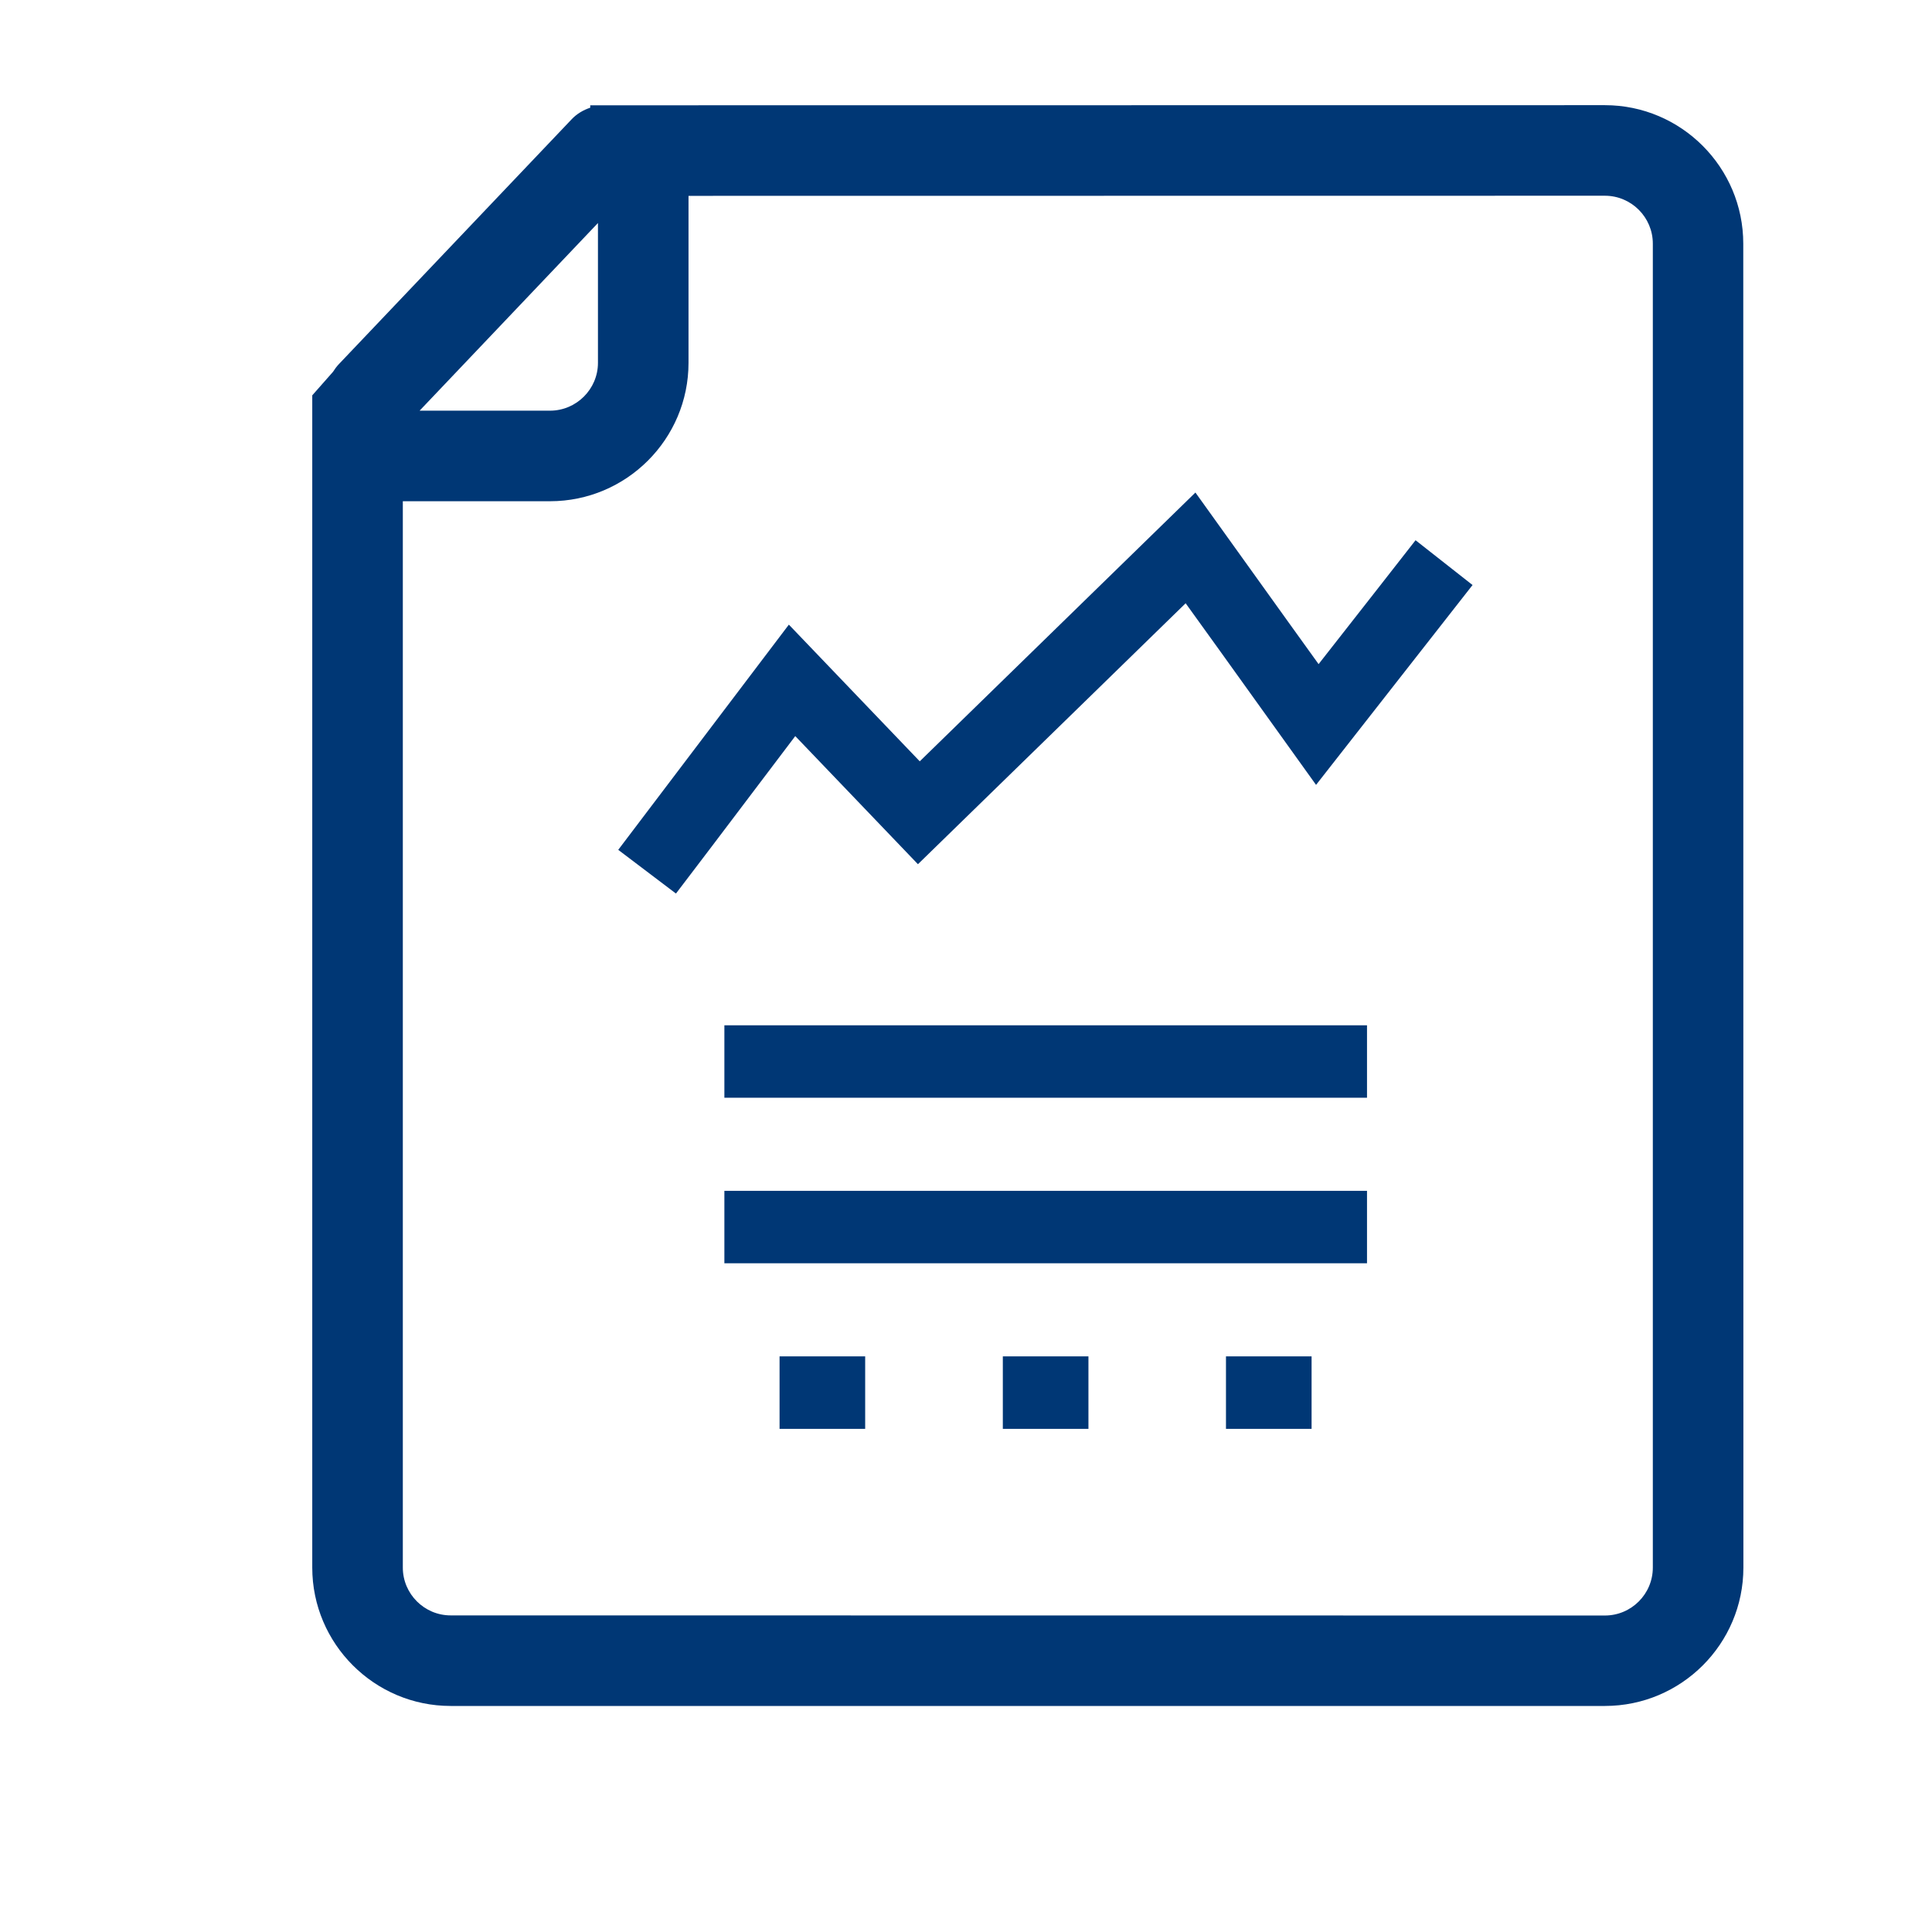 <svg width="16" height="16" viewBox="0 0 16 16"  xmlns="http://www.w3.org/2000/svg">
<path fill-rule="evenodd" clip-rule="evenodd" d="M13.291 14.128H3.732C3.101 14.128 2.586 13.614 2.586 12.982V3.274L2.758 3.079C2.772 3.057 2.787 3.036 2.806 3.016L2.921 2.895L4.733 0.989C4.777 0.942 4.831 0.911 4.888 0.892V0.872L13.291 0.871C13.923 0.871 14.437 1.386 14.437 2.018L14.438 12.982C14.438 13.614 13.924 14.128 13.291 14.128ZM4.952 3.005V1.847L3.475 3.401H4.555C4.773 3.401 4.952 3.223 4.952 3.005ZM4.555 4.151H3.336L3.336 12.982C3.336 13.2 3.514 13.378 3.732 13.378L13.291 13.379C13.51 13.379 13.688 13.201 13.688 12.982V2.018C13.688 1.799 13.51 1.621 13.291 1.621L5.702 1.622V3.005C5.702 3.637 5.187 4.151 4.555 4.151ZM5.359 7.219L5.598 7.4L5.893 7.012L6.586 6.096L7.038 6.568L7.602 7.157L8.979 5.815L9.819 4.996L10.097 5.382L10.899 6.5L12.195 4.845L11.723 4.474L11.412 4.872L10.92 5.5L10.674 5.158L9.9 4.079L7.617 6.305L6.533 5.173L5.12 7.038L5.359 7.219ZM5.999 8.791V9.091H11.321V8.491H5.999V8.791ZM5.999 10.161V10.462H11.321V9.862H5.999V10.161ZM6.456 11.833V11.533V11.233H7.165V11.833H6.456ZM8.305 11.533V11.833H9.014V11.233H8.305V11.533ZM10.862 11.833H10.153V11.233H10.862V11.833Z" fill="#003775"/>
</svg>
